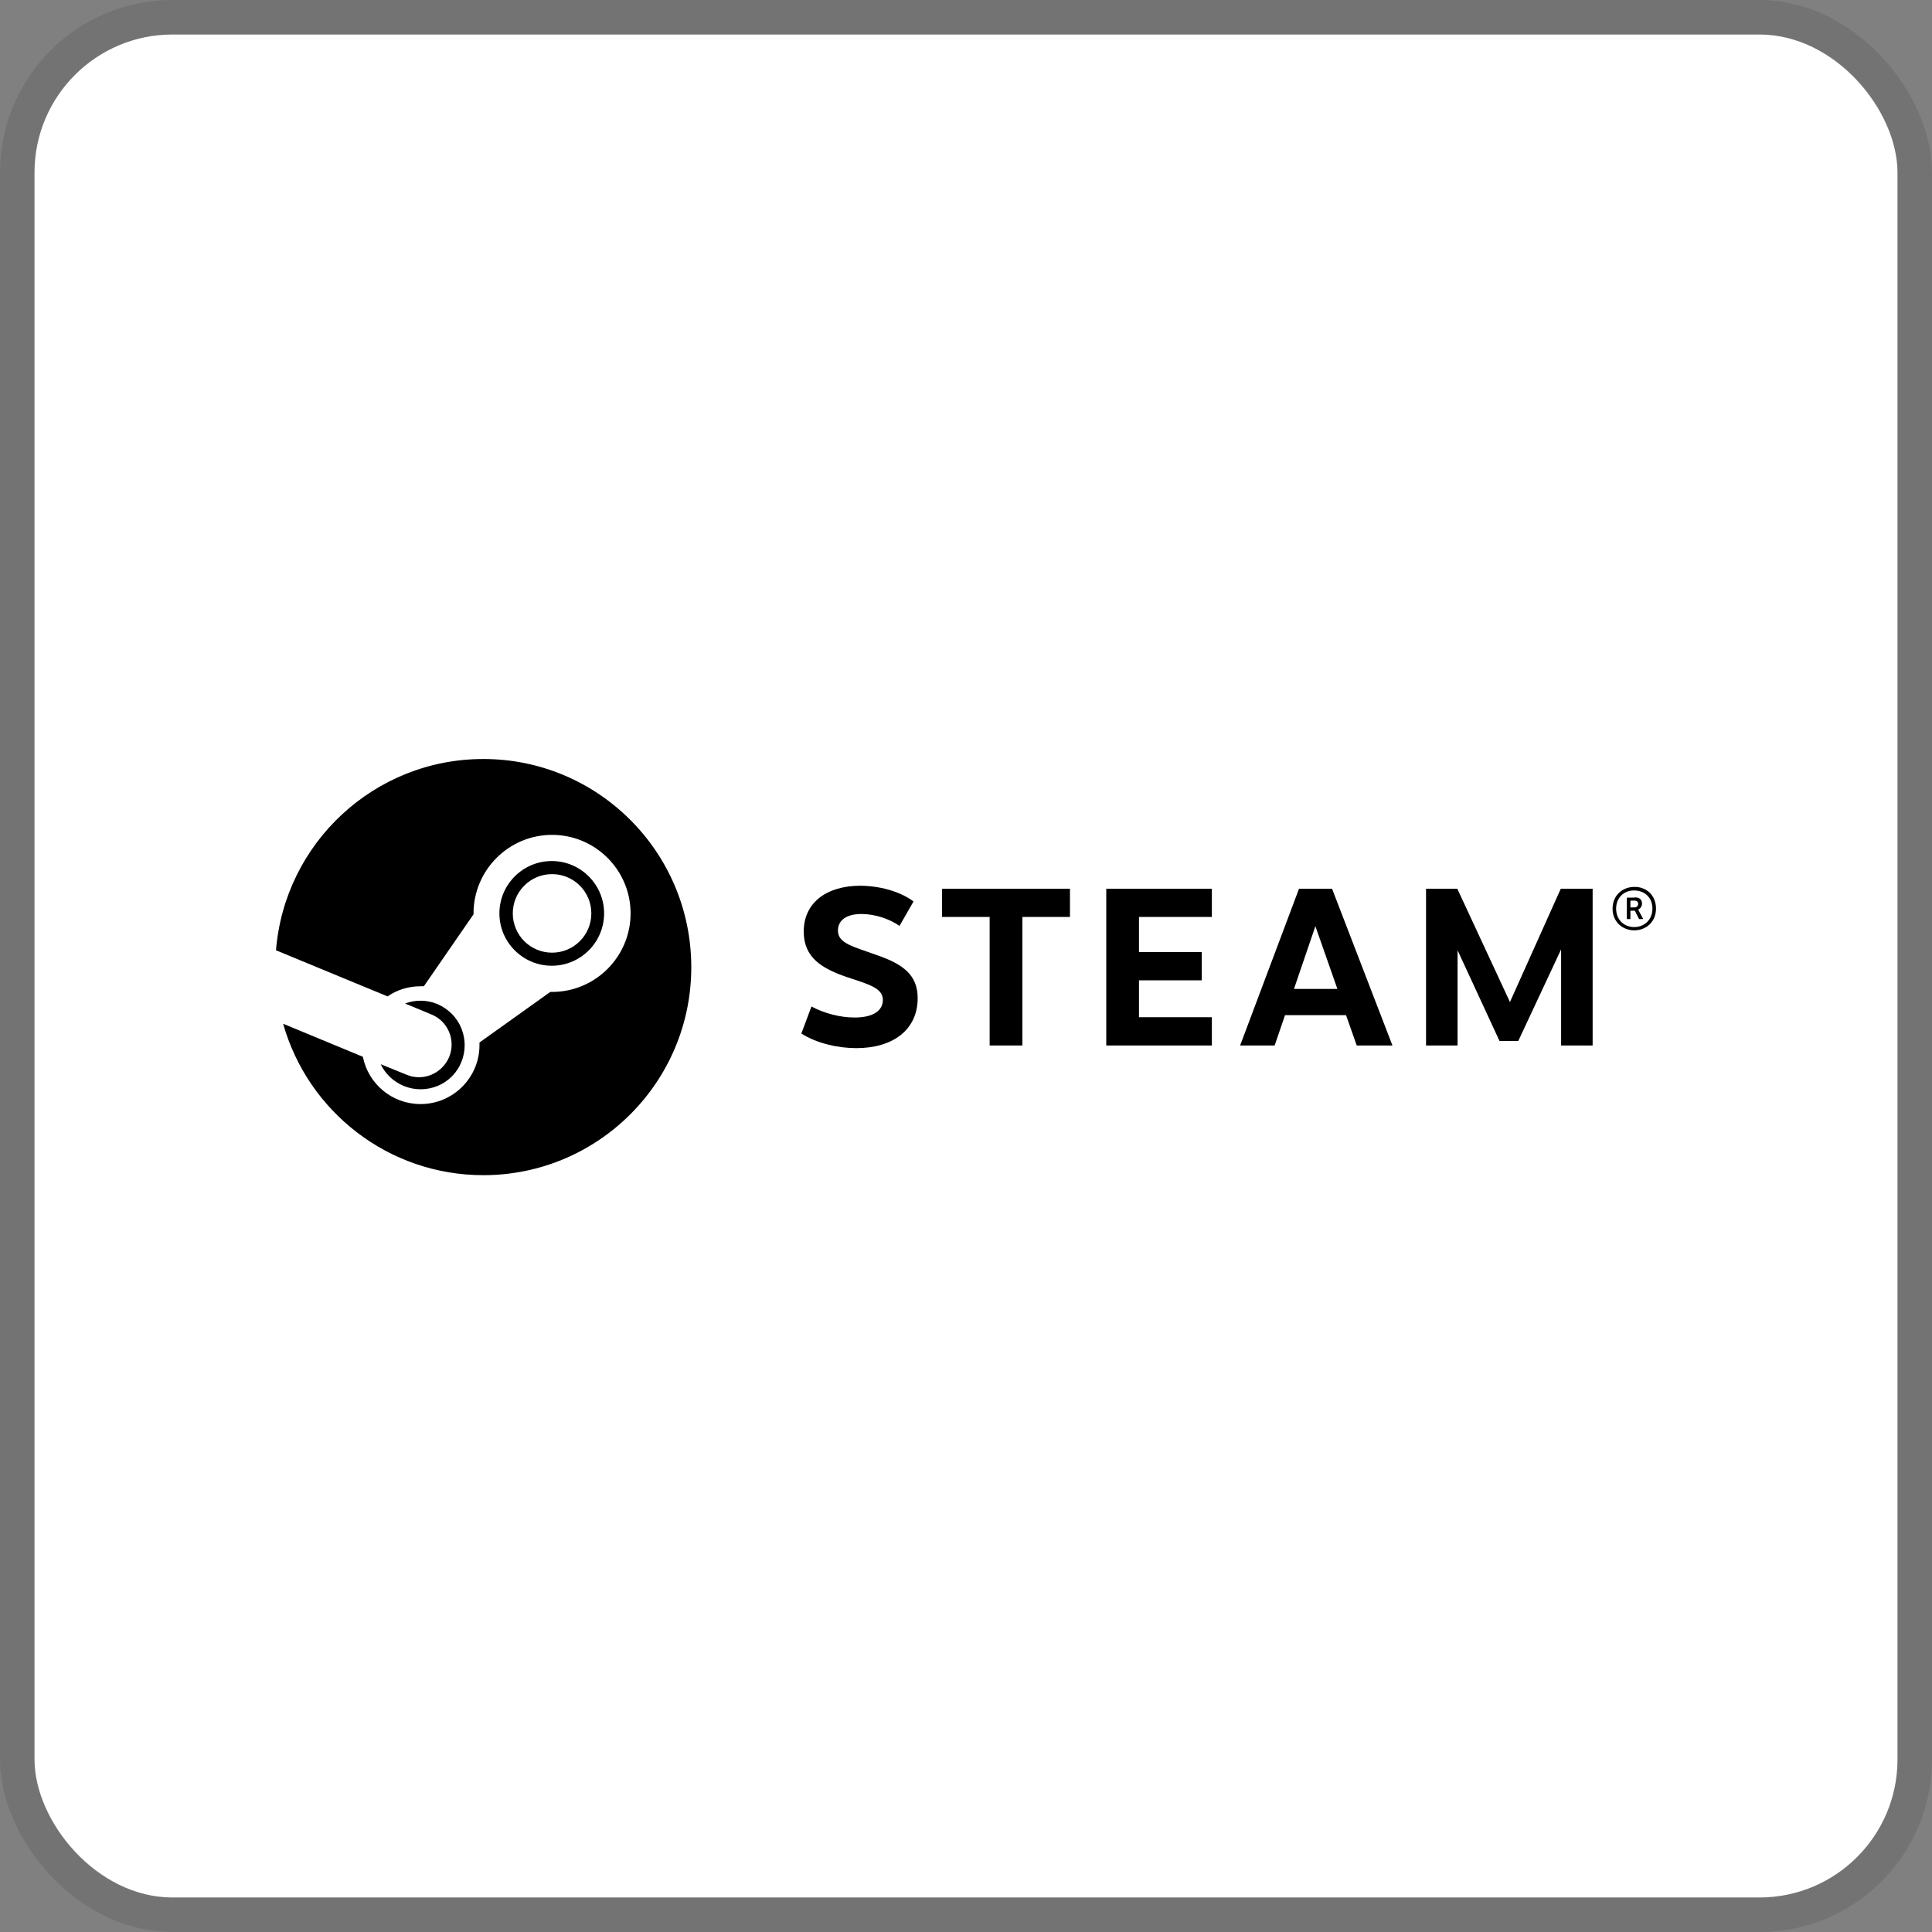 <svg width="112" height="112" viewBox="0 0 112 112" fill="none" xmlns="http://www.w3.org/2000/svg">
<rect x="0" y="0" width="112" height="112" fill="#808080" stroke="none"/>
<g clip-path="url(#clip0_755_431)">
<rect x="2" y="2" width="108" height="108" rx="8" fill="white"/>
<path d="M28.02 44C21.691 44 16.5 48.88 16 55.089L22.467 57.762C23.019 57.382 23.674 57.175 24.381 57.175C24.45 57.175 24.502 57.175 24.571 57.175L27.451 53.002C27.451 52.985 27.451 52.967 27.451 52.95C27.451 50.45 29.486 48.398 32.004 48.398C34.504 48.398 36.556 50.432 36.556 52.95C36.556 55.451 34.521 57.503 32.004 57.503C31.969 57.503 31.934 57.503 31.9 57.503L27.796 60.435C27.796 60.486 27.796 60.538 27.796 60.59C27.796 62.469 26.261 64.004 24.381 64.004C22.726 64.004 21.346 62.832 21.036 61.262L16.414 59.348C17.845 64.418 22.501 68.126 28.02 68.126C34.676 68.126 40.074 62.728 40.074 56.072C40.074 49.398 34.676 44 28.02 44Z" fill="black"/>
<path d="M23.553 62.297L22.07 61.693C22.329 62.245 22.794 62.694 23.398 62.952C24.709 63.487 26.209 62.883 26.744 61.573C27.002 60.935 27.002 60.245 26.744 59.607C26.485 58.969 25.985 58.486 25.364 58.21C24.743 57.951 24.071 57.951 23.484 58.175L25.019 58.813C25.985 59.21 26.433 60.314 26.037 61.28C25.623 62.245 24.519 62.711 23.553 62.297Z" fill="black"/>
<path d="M35.021 52.95C35.021 51.277 33.659 49.915 31.986 49.915C30.313 49.915 28.951 51.277 28.951 52.95C28.951 54.623 30.313 55.985 31.986 55.985C33.659 55.985 35.021 54.623 35.021 52.95ZM29.727 52.95C29.727 51.691 30.744 50.674 32.003 50.674C33.262 50.674 34.28 51.691 34.28 52.95C34.28 54.209 33.262 55.227 32.003 55.227C30.744 55.227 29.727 54.209 29.727 52.95Z" fill="black"/>
<path d="M52.956 52.26L52.146 53.675C51.525 53.243 50.68 52.985 49.938 52.985C49.093 52.985 48.576 53.33 48.576 53.95C48.576 54.709 49.507 54.882 50.87 55.382C52.353 55.899 53.198 56.52 53.198 57.865C53.198 59.71 51.749 60.762 49.645 60.762C48.628 60.762 47.386 60.504 46.455 59.917L47.041 58.348C47.817 58.762 48.731 58.986 49.542 58.986C50.645 58.986 51.18 58.572 51.18 57.968C51.18 57.279 50.387 57.072 49.093 56.641C47.627 56.141 46.593 55.502 46.593 54.002C46.593 52.312 47.938 51.346 49.886 51.346C51.249 51.364 52.353 51.795 52.956 52.26Z" fill="black"/>
<path d="M59.268 53.157V60.607H57.371V53.157H54.612V51.519H62.027V53.157H59.268Z" fill="black"/>
<path d="M66.028 53.157V55.192H69.667V56.83H66.028V58.969H70.253V60.607H64.131V51.519H70.253V53.157H66.028Z" fill="black"/>
<path d="M74.495 58.848L73.892 60.607H71.891L75.306 51.519H77.22L80.721 60.607H78.651L78.031 58.848H74.495ZM76.254 53.692L75.013 57.33H77.53L76.254 53.692Z" fill="black"/>
<path d="M90.499 55.037L88.015 60.348H86.929L84.497 55.089V60.607H82.669V51.519H84.48L87.533 58.089L90.481 51.519H92.327V60.607H90.499V55.037Z" fill="black"/>
<path d="M96 52.674C96 53.45 95.414 53.933 94.741 53.933C94.069 53.933 93.482 53.45 93.482 52.674C93.482 51.898 94.069 51.415 94.741 51.415C95.414 51.398 96 51.881 96 52.674ZM93.689 52.674C93.689 53.33 94.155 53.743 94.741 53.743C95.31 53.743 95.793 53.33 95.793 52.674C95.793 52.019 95.327 51.622 94.741 51.622C94.172 51.605 93.689 52.019 93.689 52.674ZM94.758 52.019C95.086 52.019 95.189 52.191 95.189 52.381C95.189 52.554 95.086 52.674 94.965 52.726L95.258 53.278H95.017L94.776 52.795H94.517V53.278H94.31V52.036H94.758V52.019ZM94.517 52.605H94.741C94.879 52.605 94.965 52.519 94.965 52.398C94.965 52.278 94.896 52.209 94.741 52.209H94.517V52.605Z" fill="black"/>
</g>
<rect x="1" y="1" width="110" height="110" rx="9" stroke="black" stroke-opacity="0.1" stroke-width="2"/>
<defs>
<clipPath id="clip0_755_431">
<rect x="2" y="2" width="108" height="108" rx="8" fill="white"/>
</clipPath>
</defs>
</svg>
